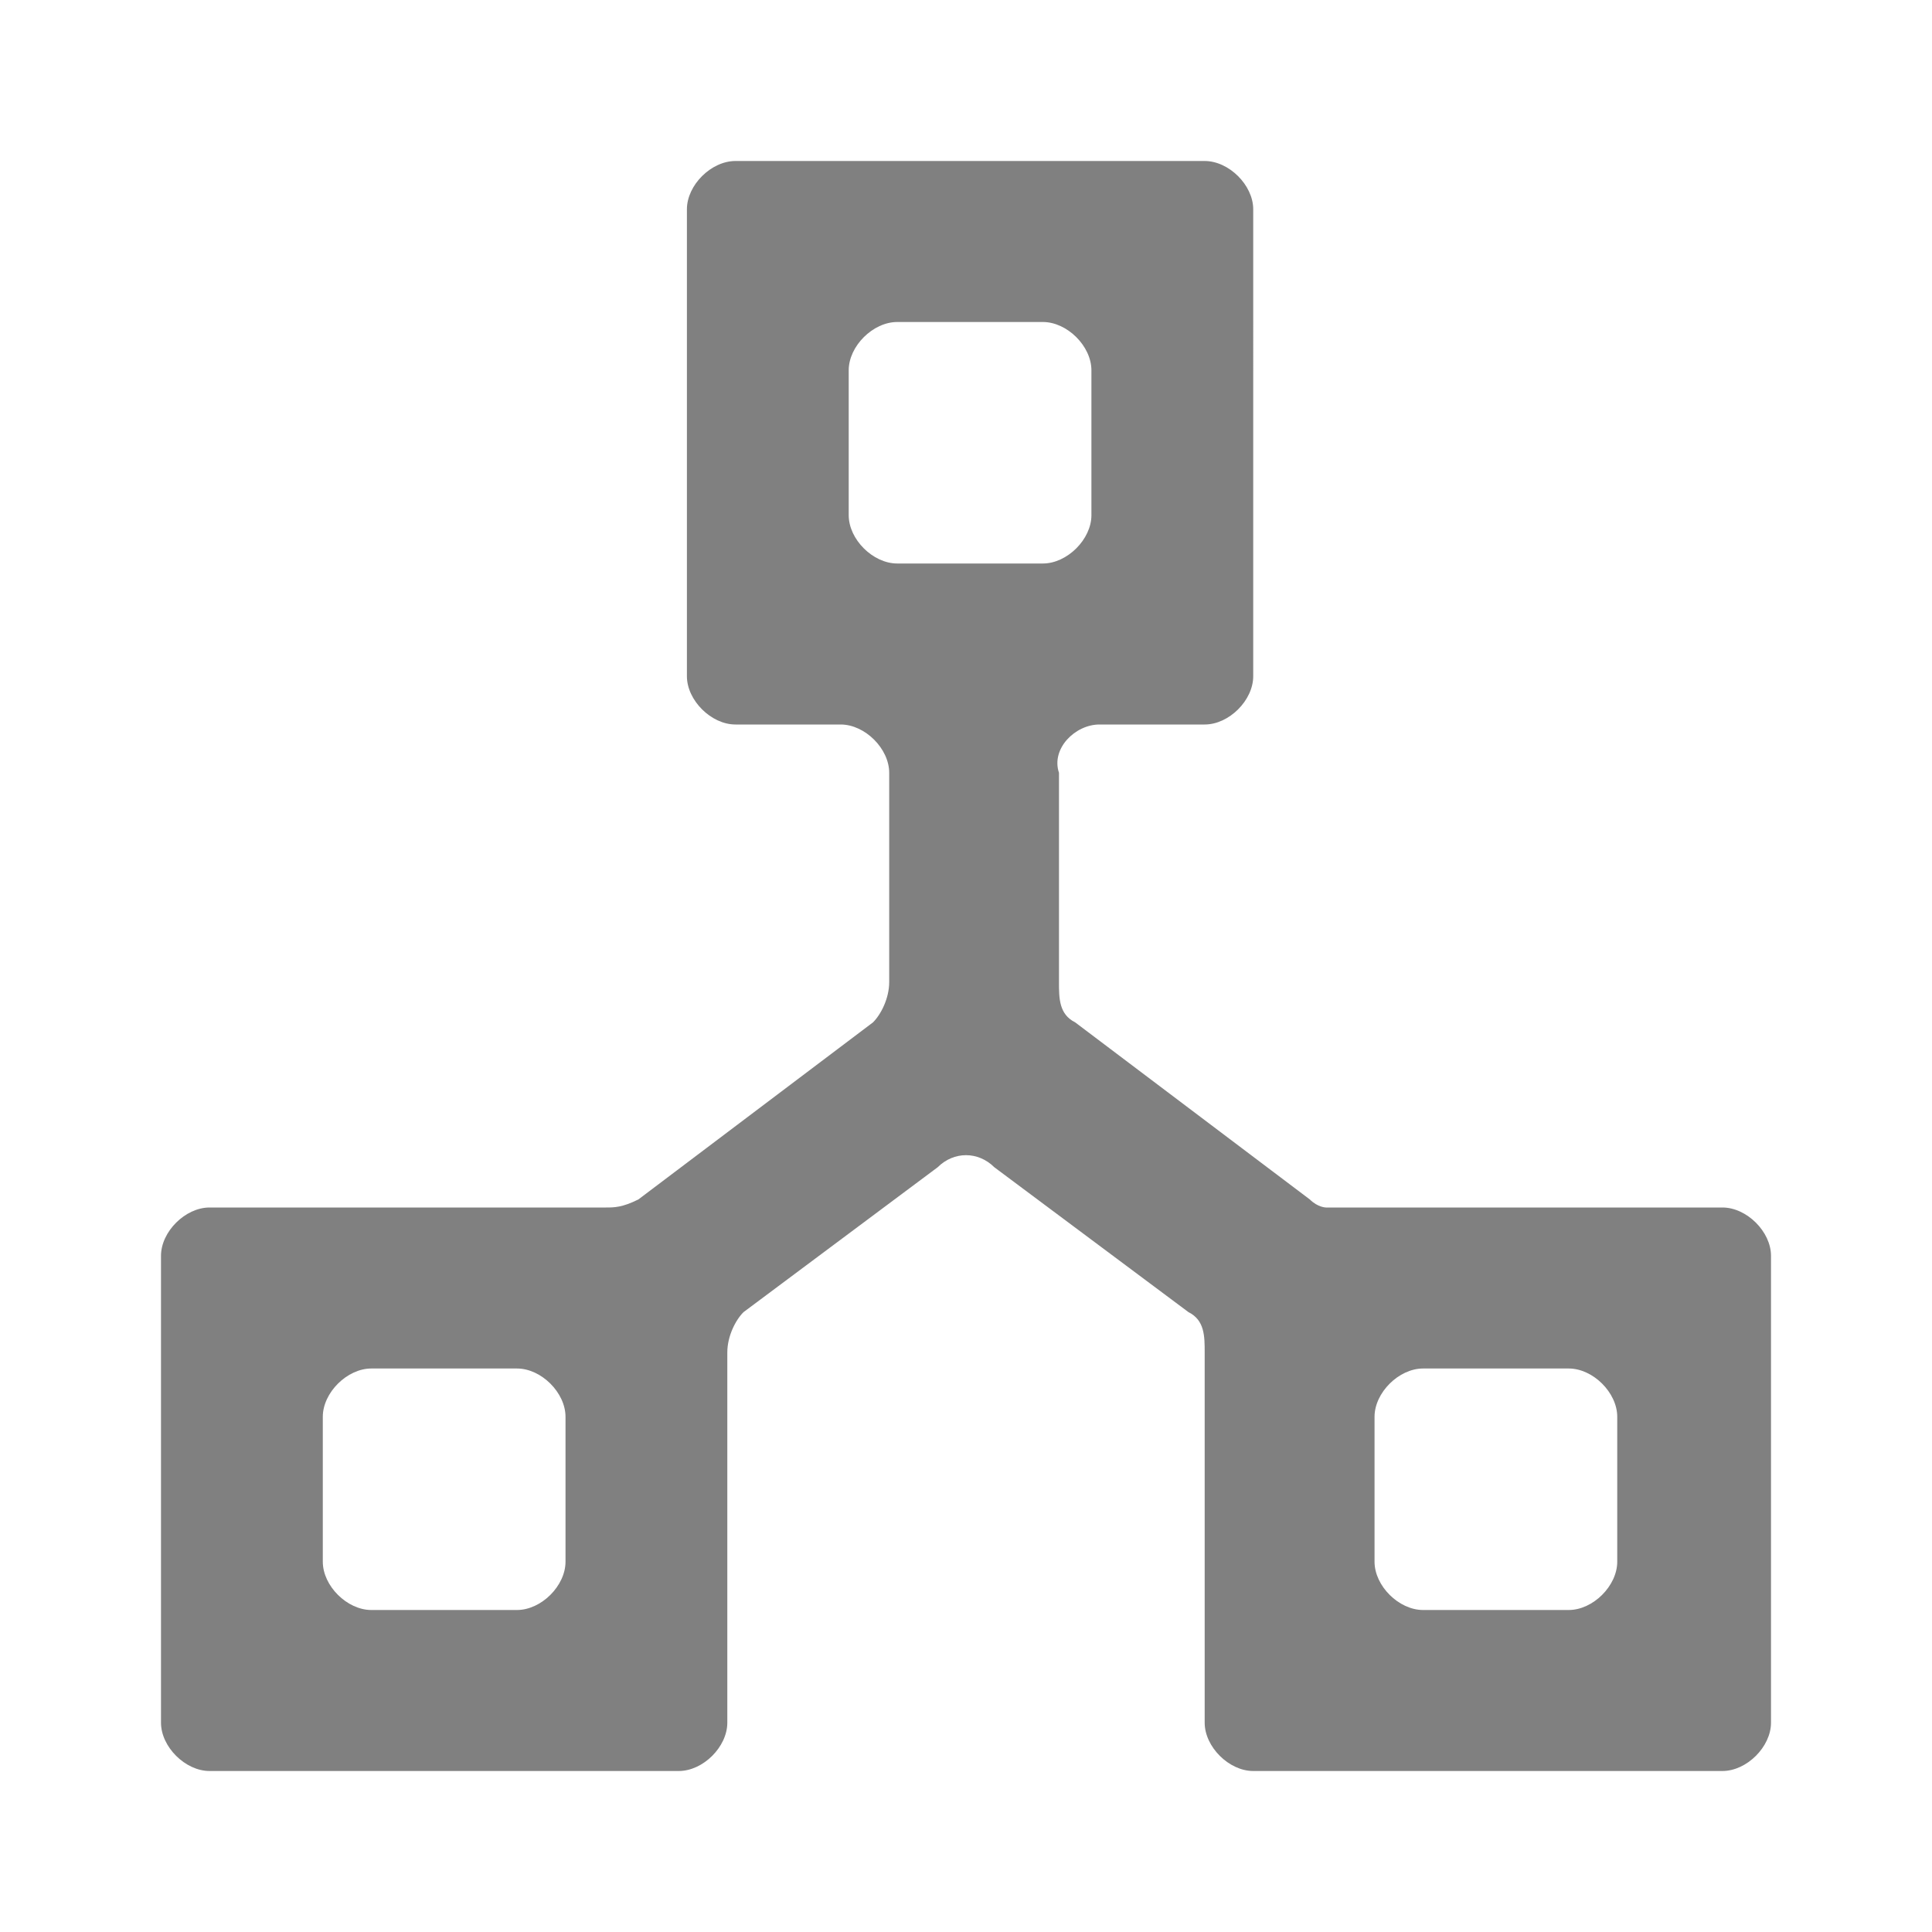 <?xml version="1.0" encoding="utf-8"?>
<!-- Generator: Adobe Illustrator 24.0.1, SVG Export Plug-In . SVG Version: 6.00 Build 0)  -->
<svg version="1.1" id="ic_peers_connection" shape-rendering="geometricPrecision"
	 xmlns="http://www.w3.org/2000/svg" xmlns:xlink="http://www.w3.org/1999/xlink" x="0px" y="0px" viewBox="0 0 24 24"
	 style="enable-background:new 0 0 24 24;" xml:space="preserve">
<style type="text/css">
	.st0{fill:#808080;}
	.st1{fill:none;}
</style>
<path id="Path_18890" class="st0" d="M16.271,14.9l-2.915-2.2c-0.201-0.1-0.201-0.3-0.201-0.5V9.6
	c-0.101-0.3,0.201-0.6,0.503-0.6h1.307c0.302,0,0.603-0.3,0.603-0.6V2.6c0-0.3-0.302-0.6-0.603-0.6H9.136
	C8.834,2,8.533,2.3,8.533,2.6v5.8c0,0.3,0.302,0.6,0.603,0.6h1.307c0.302,0,0.603,0.3,0.603,0.6v2.6
	c0,0.2-0.101,0.4-0.201,0.5l-2.915,2.2C7.729,15,7.628,15,7.528,15H2.603C2.302,15,2,15.3,2,15.6v5.8
	C2,21.7,2.302,22,2.603,22h5.829c0.302,0,0.603-0.3,0.603-0.6v-4.6c0-0.2,0.101-0.4,0.201-0.5l2.412-1.8
	c0.201-0.2,0.503-0.2,0.704,0l2.412,1.8c0.201,0.1,0.201,0.3,0.201,0.5v4.6c0,0.3,0.302,0.6,0.603,0.6h5.829
	C21.698,22,22,21.7,22,21.4v-5.8c0-0.3-0.302-0.6-0.603-0.6h-4.925C16.472,15,16.372,15,16.271,14.9z M11.146,4
	h1.809c0.302,0,0.603,0.3,0.603,0.6v1.8c0,0.3-0.302,0.6-0.603,0.6h-1.809c-0.302,0-0.603-0.3-0.603-0.6V4.6
	C10.543,4.3,10.844,4,11.146,4z M6.422,20H4.613c-0.302,0-0.603-0.3-0.603-0.6v-1.8c0-0.3,0.302-0.6,0.603-0.6
	h1.809c0.302,0,0.603,0.3,0.603,0.6v1.8C7.025,19.7,6.724,20,6.422,20z M19.487,20h-1.809
	c-0.302,0-0.603-0.3-0.603-0.6v-1.8c0-0.3,0.302-0.6,0.603-0.6h1.809c0.302,0,0.603,0.3,0.603,0.6v1.8
	C20.09,19.7,19.789,20,19.487,20z"/>
<path id="Rectangle_4410" class="st1" d="M0,0h24v24H0V0z"/>
</svg>
